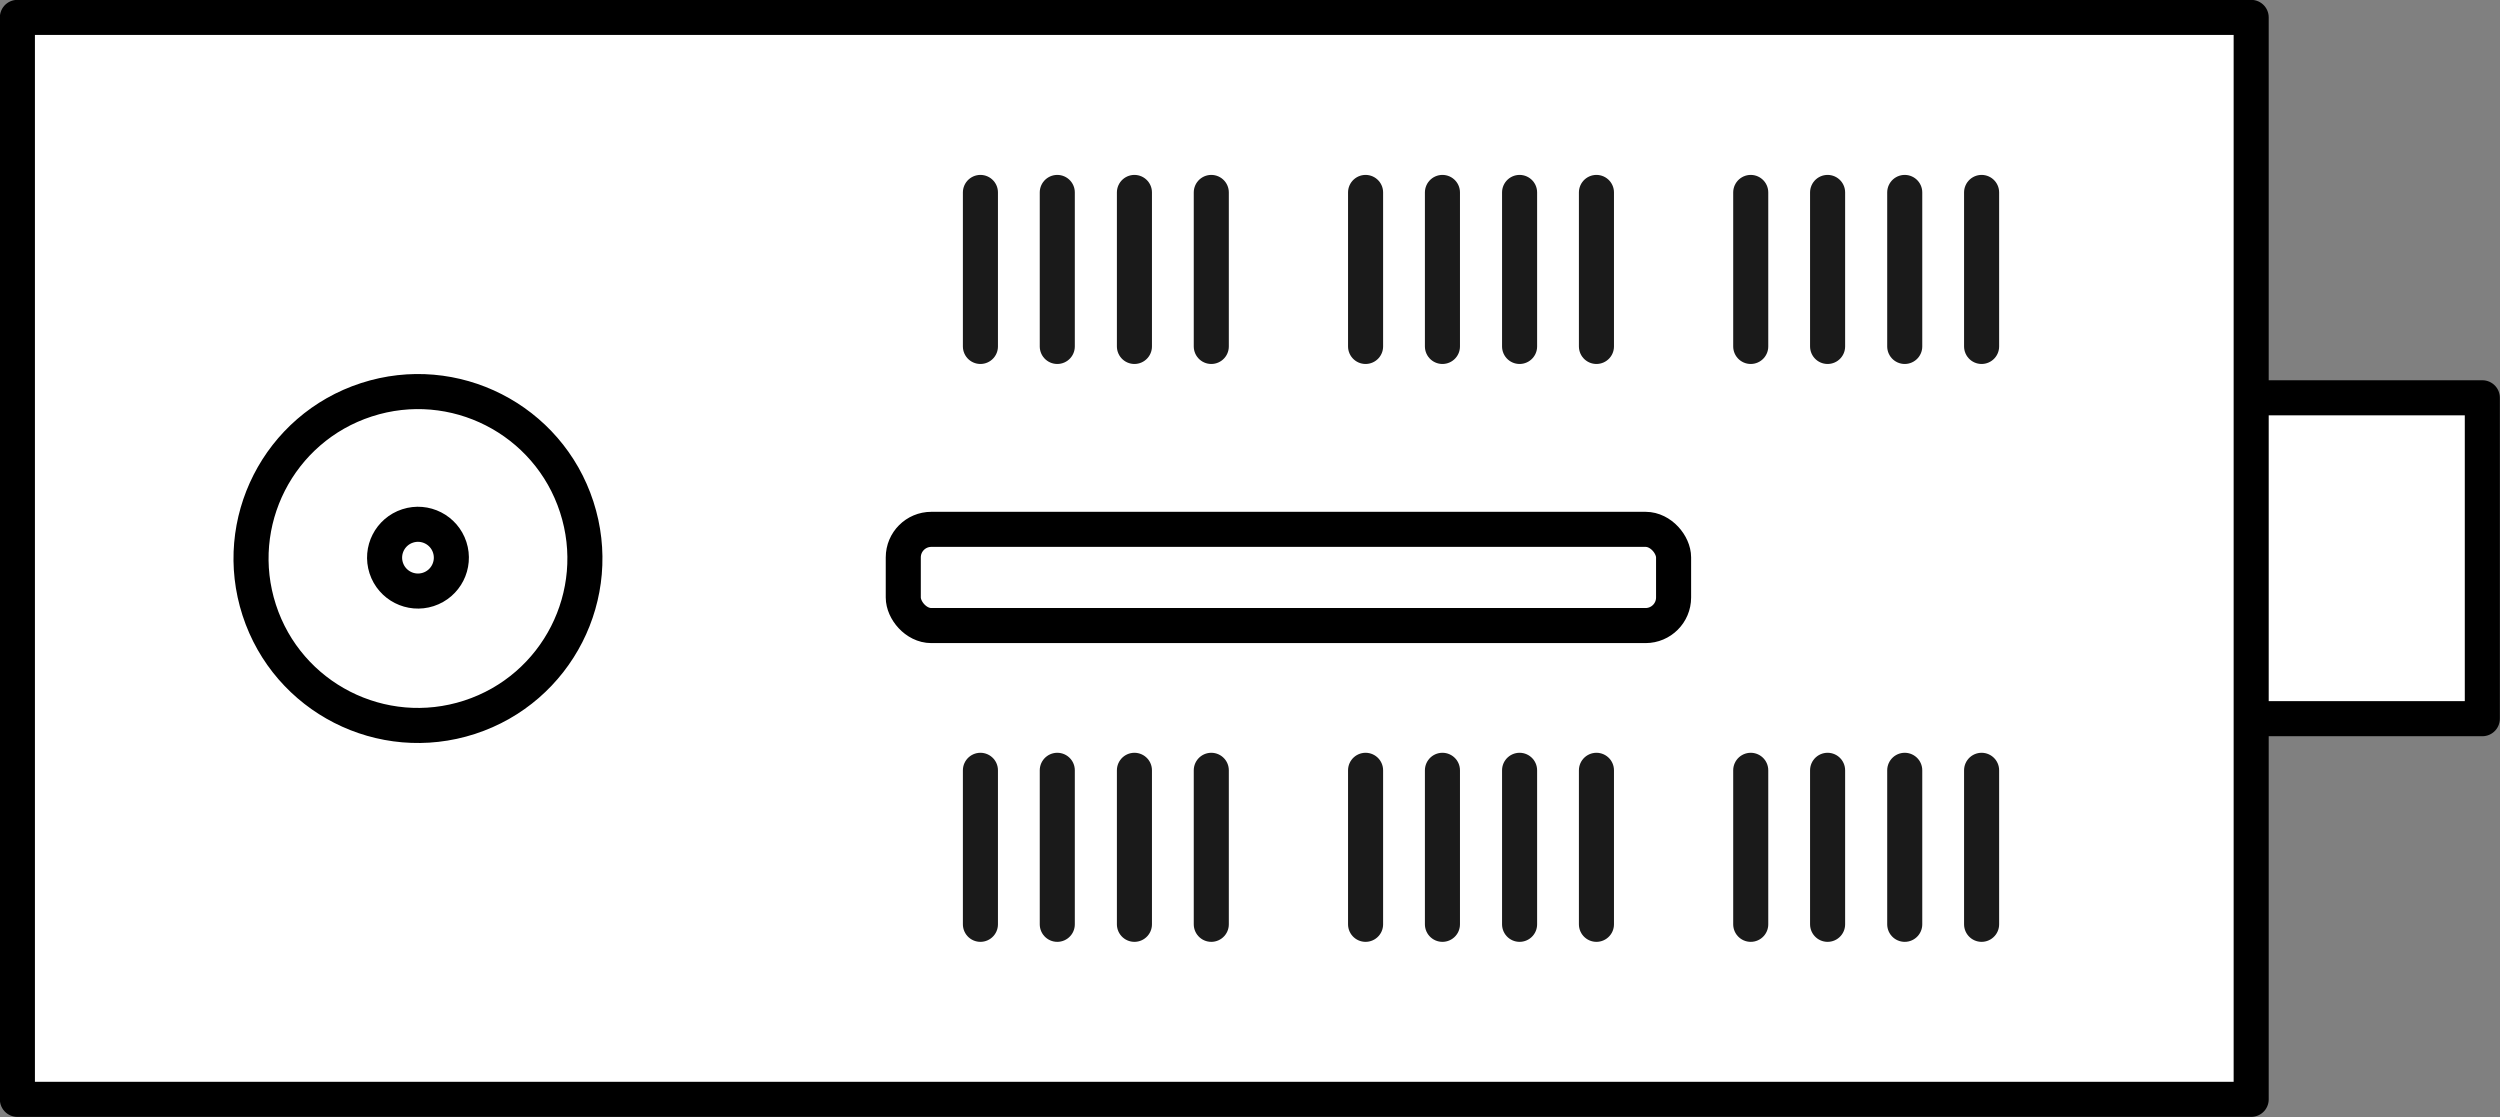 <?xml version="1.0" encoding="UTF-8" standalone="no"?>
<svg
   xmlns:dc="http://purl.org/dc/elements/1.1/"
   xmlns:cc="http://creativecommons.org/ns#"
   xmlns:rdf="http://www.w3.org/1999/02/22-rdf-syntax-ns#"
   xmlns:svg="http://www.w3.org/2000/svg"
   xmlns="http://www.w3.org/2000/svg"
   width="8.912mm"
   height="3.982mm"
   viewBox="0 0 8.912 3.982"
   version="1.1"
   id="svg74">
  <rect x="0" y="0" width="8.912" height="3.982" fill="#808080" stroke="none"/>
  <defs
     id="defs78" />
  <g
     style="stroke-linecap:round;stroke-linejoin:round"
     id="g72"
     transform="translate(-0.17,-0.17)">
    <!-- start DynamicDraw object [1], type : FTObjectType::GROUP -->
    <g
       id="g70">
      <!-- group -->
      <!-- start DynamicDraw object [1], type : FTObjectType::RECT -->
      <rect
         x="8.021"
         y="1.734"
         width="1.144"
         height="0.854"
         style="fill:#ffffff;stroke:#000000;stroke-width:0.125"
         transform="rotate(-90,8.592,2.161)"
         id="rect2" />
      <g
         transform="rotate(90,8.592,2.161)"
         id="g4">
        <!-- rotation -->
      </g>
      <!-- rotation -->
      <!-- end DynamicDraw object [1], type : FTObjectType::RECT -->
      <!-- start DynamicDraw object [2], type : FTObjectType::RECT -->
      <rect
         x="0.232"
         y="0.232"
         width="7.963"
         height="3.857"
         style="fill:#ffffff;stroke:#000000;stroke-width:0.125"
         id="rect6" />
      <!-- end DynamicDraw object [2], type : FTObjectType::RECT -->
      <!-- start DynamicDraw object [3], type : FTObjectType::GROUP -->
      <g
         id="g62">
        <!-- group -->
        <!-- start DynamicDraw object [3], type : FTObjectType::GROUP -->
        <g
           id="g32">
          <!-- group -->
          <!-- start DynamicDraw object [3], type : FTObjectType::LINE -->
          <line
             x1="7.234"
             y1="0.856"
             x2="7.234"
             y2="1.405"
             style="fill:#ffffff;stroke:#1a1a1a;stroke-width:0.125"
             id="line8" />
          <!-- end DynamicDraw object [3], type : FTObjectType::LINE -->
          <!-- start DynamicDraw object [4], type : FTObjectType::LINE -->
          <line
             x1="6.96"
             y1="0.856"
             x2="6.96"
             y2="1.405"
             style="fill:#ffffff;stroke:#1a1a1a;stroke-width:0.125"
             id="line10" />
          <!-- end DynamicDraw object [4], type : FTObjectType::LINE -->
          <!-- start DynamicDraw object [5], type : FTObjectType::LINE -->
          <line
             x1="6.685"
             y1="0.856"
             x2="6.685"
             y2="1.405"
             style="fill:#ffffff;stroke:#1a1a1a;stroke-width:0.125"
             id="line12" />
          <!-- end DynamicDraw object [5], type : FTObjectType::LINE -->
          <!-- start DynamicDraw object [6], type : FTObjectType::LINE -->
          <line
             x1="6.411"
             y1="0.856"
             x2="6.411"
             y2="1.405"
             style="fill:#ffffff;stroke:#1a1a1a;stroke-width:0.125"
             id="line14" />
          <!-- end DynamicDraw object [6], type : FTObjectType::LINE -->
          <!-- start DynamicDraw object [7], type : FTObjectType::LINE -->
          <line
             x1="5.861"
             y1="0.856"
             x2="5.861"
             y2="1.405"
             style="fill:#ffffff;stroke:#1a1a1a;stroke-width:0.125"
             id="line16" />
          <!-- end DynamicDraw object [7], type : FTObjectType::LINE -->
          <!-- start DynamicDraw object [8], type : FTObjectType::LINE -->
          <line
             x1="5.587"
             y1="0.856"
             x2="5.587"
             y2="1.405"
             style="fill:#ffffff;stroke:#1a1a1a;stroke-width:0.125"
             id="line18" />
          <!-- end DynamicDraw object [8], type : FTObjectType::LINE -->
          <!-- start DynamicDraw object [9], type : FTObjectType::LINE -->
          <line
             x1="5.312"
             y1="0.856"
             x2="5.312"
             y2="1.405"
             style="fill:#ffffff;stroke:#1a1a1a;stroke-width:0.125"
             id="line20" />
          <!-- end DynamicDraw object [9], type : FTObjectType::LINE -->
          <!-- start DynamicDraw object [10], type : FTObjectType::LINE -->
          <line
             x1="5.038"
             y1="0.856"
             x2="5.038"
             y2="1.405"
             style="fill:#ffffff;stroke:#1a1a1a;stroke-width:0.125"
             id="line22" />
          <!-- end DynamicDraw object [10], type : FTObjectType::LINE -->
          <!-- start DynamicDraw object [11], type : FTObjectType::LINE -->
          <line
             x1="4.488"
             y1="0.856"
             x2="4.488"
             y2="1.405"
             style="fill:#ffffff;stroke:#1a1a1a;stroke-width:0.125"
             id="line24" />
          <!-- end DynamicDraw object [11], type : FTObjectType::LINE -->
          <!-- start DynamicDraw object [12], type : FTObjectType::LINE -->
          <line
             x1="4.214"
             y1="0.856"
             x2="4.214"
             y2="1.405"
             style="fill:#ffffff;stroke:#1a1a1a;stroke-width:0.125"
             id="line26" />
          <!-- end DynamicDraw object [12], type : FTObjectType::LINE -->
          <!-- start DynamicDraw object [13], type : FTObjectType::LINE -->
          <line
             x1="3.939"
             y1="0.856"
             x2="3.939"
             y2="1.405"
             style="fill:#ffffff;stroke:#1a1a1a;stroke-width:0.125"
             id="line28" />
          <!-- end DynamicDraw object [13], type : FTObjectType::LINE -->
          <!-- start DynamicDraw object [14], type : FTObjectType::LINE -->
          <line
             x1="3.665"
             y1="0.856"
             x2="3.665"
             y2="1.405"
             style="fill:#ffffff;stroke:#1a1a1a;stroke-width:0.125"
             id="line30" />
          <!-- end DynamicDraw object [14], type : FTObjectType::LINE -->
        </g>
        <!-- group -->
        <!-- end DynamicDraw object [3], type : FTObjectType::GROUP -->
        <!-- start DynamicDraw object [4], type : FTObjectType::GROUP -->
        <g
           id="g58">
          <!-- group -->
          <!-- start DynamicDraw object [4], type : FTObjectType::LINE -->
          <line
             x1="7.234"
             y1="2.916"
             x2="7.234"
             y2="3.465"
             style="fill:#ffffff;stroke:#1a1a1a;stroke-width:0.125"
             id="line34" />
          <!-- end DynamicDraw object [4], type : FTObjectType::LINE -->
          <!-- start DynamicDraw object [5], type : FTObjectType::LINE -->
          <line
             x1="6.96"
             y1="2.916"
             x2="6.96"
             y2="3.465"
             style="fill:#ffffff;stroke:#1a1a1a;stroke-width:0.125"
             id="line36" />
          <!-- end DynamicDraw object [5], type : FTObjectType::LINE -->
          <!-- start DynamicDraw object [6], type : FTObjectType::LINE -->
          <line
             x1="6.685"
             y1="2.916"
             x2="6.685"
             y2="3.465"
             style="fill:#ffffff;stroke:#1a1a1a;stroke-width:0.125"
             id="line38" />
          <!-- end DynamicDraw object [6], type : FTObjectType::LINE -->
          <!-- start DynamicDraw object [7], type : FTObjectType::LINE -->
          <line
             x1="6.411"
             y1="2.916"
             x2="6.411"
             y2="3.465"
             style="fill:#ffffff;stroke:#1a1a1a;stroke-width:0.125"
             id="line40" />
          <!-- end DynamicDraw object [7], type : FTObjectType::LINE -->
          <!-- start DynamicDraw object [8], type : FTObjectType::LINE -->
          <line
             x1="5.861"
             y1="2.916"
             x2="5.861"
             y2="3.465"
             style="fill:#ffffff;stroke:#1a1a1a;stroke-width:0.125"
             id="line42" />
          <!-- end DynamicDraw object [8], type : FTObjectType::LINE -->
          <!-- start DynamicDraw object [9], type : FTObjectType::LINE -->
          <line
             x1="5.587"
             y1="2.916"
             x2="5.587"
             y2="3.465"
             style="fill:#ffffff;stroke:#1a1a1a;stroke-width:0.125"
             id="line44" />
          <!-- end DynamicDraw object [9], type : FTObjectType::LINE -->
          <!-- start DynamicDraw object [10], type : FTObjectType::LINE -->
          <line
             x1="5.312"
             y1="2.916"
             x2="5.312"
             y2="3.465"
             style="fill:#ffffff;stroke:#1a1a1a;stroke-width:0.125"
             id="line46" />
          <!-- end DynamicDraw object [10], type : FTObjectType::LINE -->
          <!-- start DynamicDraw object [11], type : FTObjectType::LINE -->
          <line
             x1="5.038"
             y1="2.916"
             x2="5.038"
             y2="3.465"
             style="fill:#ffffff;stroke:#1a1a1a;stroke-width:0.125"
             id="line48" />
          <!-- end DynamicDraw object [11], type : FTObjectType::LINE -->
          <!-- start DynamicDraw object [12], type : FTObjectType::LINE -->
          <line
             x1="4.488"
             y1="2.916"
             x2="4.488"
             y2="3.465"
             style="fill:#ffffff;stroke:#1a1a1a;stroke-width:0.125"
             id="line50" />
          <!-- end DynamicDraw object [12], type : FTObjectType::LINE -->
          <!-- start DynamicDraw object [13], type : FTObjectType::LINE -->
          <line
             x1="4.214"
             y1="2.916"
             x2="4.214"
             y2="3.465"
             style="fill:#ffffff;stroke:#1a1a1a;stroke-width:0.125"
             id="line52" />
          <!-- end DynamicDraw object [13], type : FTObjectType::LINE -->
          <!-- start DynamicDraw object [14], type : FTObjectType::LINE -->
          <line
             x1="3.939"
             y1="2.916"
             x2="3.939"
             y2="3.465"
             style="fill:#ffffff;stroke:#1a1a1a;stroke-width:0.125"
             id="line54" />
          <!-- end DynamicDraw object [14], type : FTObjectType::LINE -->
          <!-- start DynamicDraw object [15], type : FTObjectType::LINE -->
          <line
             x1="3.665"
             y1="2.916"
             x2="3.665"
             y2="3.465"
             style="fill:#ffffff;stroke:#1a1a1a;stroke-width:0.125"
             id="line56" />
          <!-- end DynamicDraw object [15], type : FTObjectType::LINE -->
        </g>
        <!-- group -->
        <!-- end DynamicDraw object [4], type : FTObjectType::GROUP -->
        <!-- start DynamicDraw object [5], type : FTObjectType::ROUND_RECT -->
        <rect
           x="3.39"
           y="2.058"
           width="2.746"
           height="0.343"
           rx="0.1"
           ry="0.1"
           style="fill:#ffffff;stroke:#000000;stroke-width:0.125"
           transform="rotate(180,4.763,2.229)"
           id="rect60" />
        <!-- end DynamicDraw object [5], type : FTObjectType::ROUND_RECT -->
      </g>
      <!-- group -->
      <!-- end DynamicDraw object [3], type : FTObjectType::GROUP -->
      <!-- start DynamicDraw object [4], type : FTObjectType::GROUP -->
      <g
         id="g68">
        <!-- group -->
        <!-- start DynamicDraw object [4], type : FTObjectType::ARC -->
        <circle
           cx="1.66"
           cy="2.161"
           style="fill:#ffffff;stroke:#000000;stroke-width:0.125"
           transform="rotate(-18,1.66,2.161)"
           id="ellipse64"
           r="0.595" />
        <!-- end DynamicDraw object [4], type : FTObjectType::ARC -->
        <!-- start DynamicDraw object [5], type : FTObjectType::ARC -->
        <circle
           cx="1.66"
           cy="2.158"
           style="fill:#ffffff;stroke:#000000;stroke-width:0.125"
           transform="rotate(-18,1.66,2.158)"
           id="ellipse66"
           r="0.119" />
        <!-- end DynamicDraw object [5], type : FTObjectType::ARC -->
      </g>
      <!-- group -->
      <!-- end DynamicDraw object [4], type : FTObjectType::GROUP -->
    </g>
    <!-- group -->
    <!-- end DynamicDraw object [1], type : FTObjectType::GROUP -->
  </g>
  <!-- stroke-linecap, etc -->
</svg>
